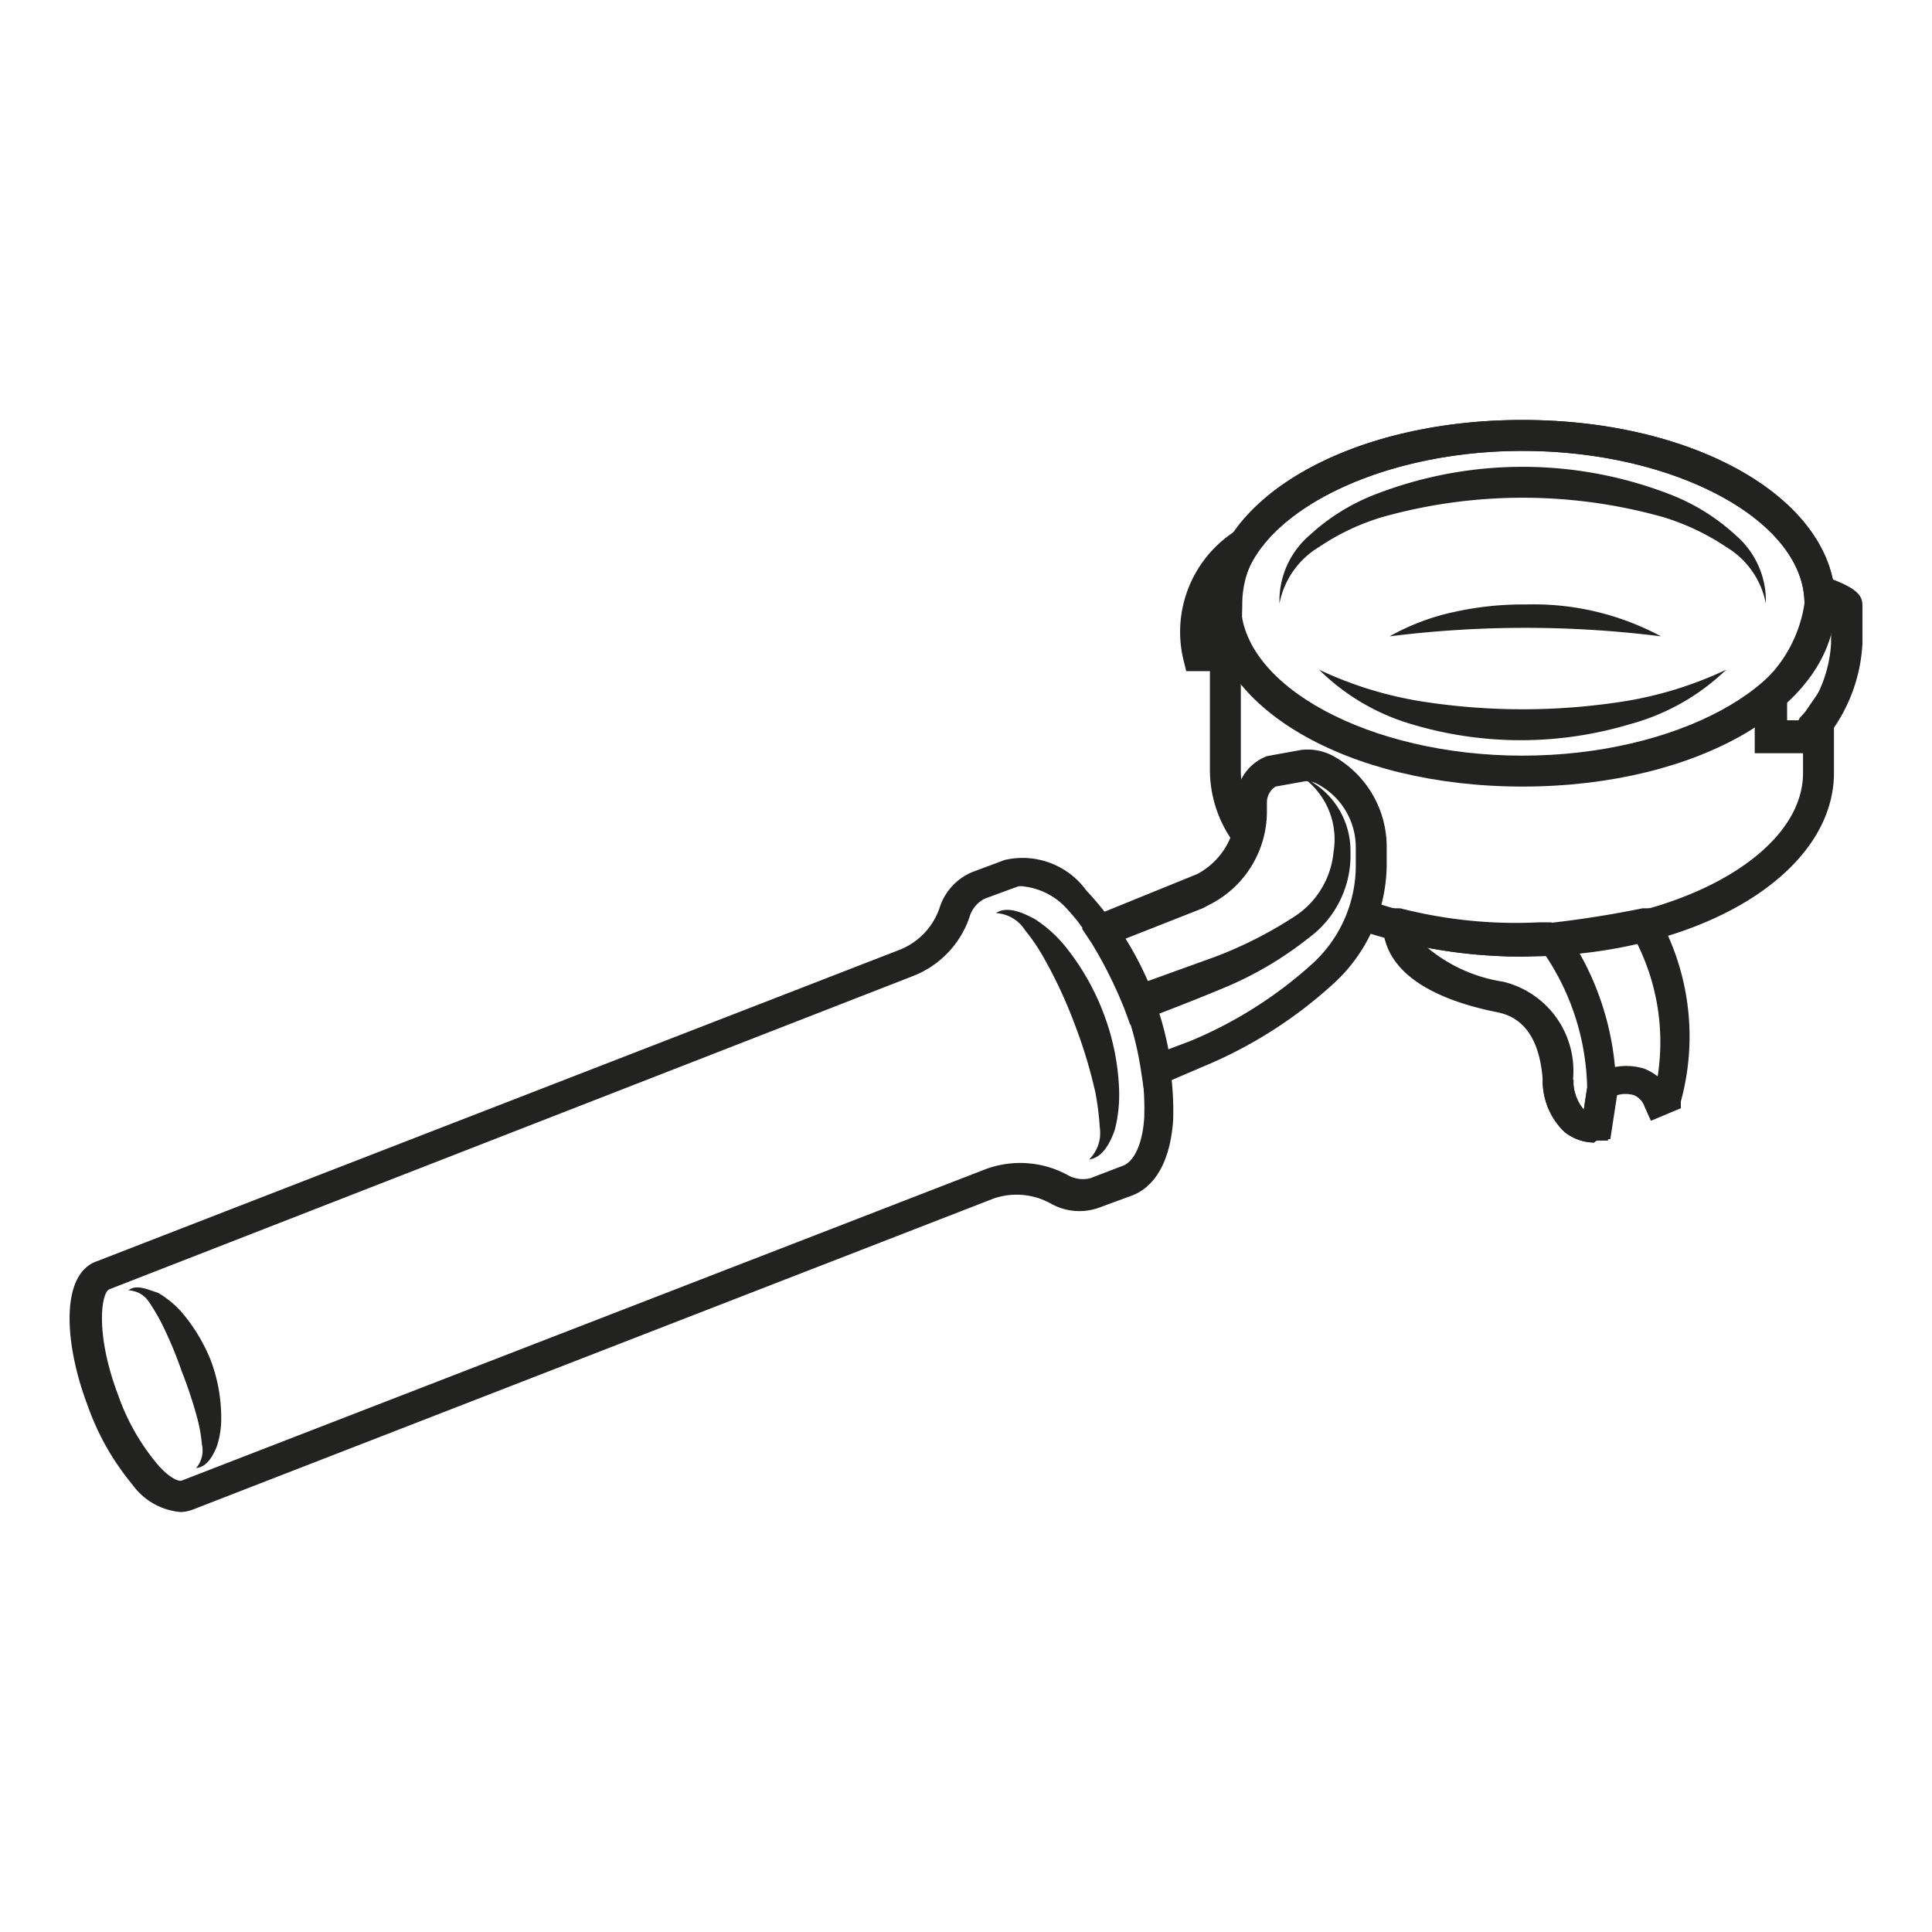 <svg width="40" height="40" xmlns="http://www.w3.org/2000/svg" data-name="Слой 1">

 <g>
  <title>Layer 1</title>
  <g id="svg_16">
   <path id="svg_1" fill="#222221" d="m26.49,12.495a1.79,1.79 0 0 1 0.62,-1.41a4.27,4.27 0 0 1 1.34,-0.84a8.44,8.44 0 0 1 6.15,0a4.27,4.27 0 0 1 1.34,0.84a1.79,1.79 0 0 1 0.62,1.41a1.75,1.75 0 0 0 -0.82,-1.17a4.92,4.92 0 0 0 -1.31,-0.62a10.75,10.75 0 0 0 -5.81,0a4.78,4.78 0 0 0 -1.31,0.62a1.75,1.75 0 0 0 -0.82,1.17z" class="cls-1"/>
   <path id="svg_2" fill="#222221" d="m23.69,22.605l-0.06,-0.39a6.68,6.68 0 0 0 -0.36,-1.41a7.18,7.18 0 0 0 -0.71,-1.38l-0.23,-0.33l2.46,-1a1.51,1.51 0 0 0 0.8,-1.33l0,-0.17a1,1 0 0 1 0.64,-0.94l0.72,-0.13a1.13,1.13 0 0 1 0.64,0.12l0,0a2.15,2.15 0 0 1 1.12,1.88l0,0.4a3.36,3.36 0 0 1 -1.09,2.43a9.24,9.24 0 0 1 -2.74,1.74l-1.19,0.51zm-0.39,-3.17a7.91,7.91 0 0 1 0.57,1.17a6.47,6.47 0 0 1 0.32,1.12l0.45,-0.17a8.76,8.76 0 0 0 2.54,-1.61a2.75,2.75 0 0 0 0.89,-2l0,-0.4a1.48,1.48 0 0 0 -0.79,-1.31a0.46,0.46 0 0 0 -0.26,-0.06l-0.61,0.11a0.39,0.39 0 0 0 -0.18,0.33l0,0.19a2.16,2.16 0 0 1 -1.14,1.9l-0.19,0.1l-1.6,0.63z" class="cls-1"/>
   <path id="svg_3" fill="#222221" d="m25.91,16.655a1.9,1.9 0 0 1 -0.56,1.69a2.79,2.79 0 0 1 -0.51,0.36l0,0l-1.9,0.83l0.14,-0.43a6.48,6.48 0 0 1 0.8,1.49l-0.4,-0.18l1.69,-0.61a8.56,8.56 0 0 0 1.6,-0.81a1.79,1.79 0 0 0 0.84,-1.36a1.58,1.58 0 0 0 -0.65,-1.55a1.67,1.67 0 0 1 1,1.55a2.12,2.12 0 0 1 -0.86,1.78a7.37,7.37 0 0 1 -1.67,1c-0.57,0.24 -1.16,0.47 -1.74,0.69l-0.29,0.11l-0.11,-0.3a9,9 0 0 0 -0.69,-1.39l-0.2,-0.3l0.33,-0.12c0.65,-0.24 1.3,-0.46 2,-0.67l0,0a2,2 0 0 0 0.88,-0.64a2,2 0 0 0 0.3,-1.14z" class="cls-1"/>
   <path id="svg_4" fill="#222221" d="m3.74,31.305a1.37,1.37 0 0 1 -1,-0.57a5.3,5.3 0 0 1 -0.92,-1.62c-0.49,-1.28 -0.58,-2.73 0.18,-3l16.65,-6.46a1.43,1.43 0 0 0 0.8,-0.85a1.19,1.19 0 0 1 0.68,-0.75l0.67,-0.25a1.63,1.63 0 0 1 1.69,0.63a6.32,6.32 0 0 1 1.34,2.19l0,0a6.41,6.41 0 0 1 0.46,2.54c-0.05,0.83 -0.35,1.4 -0.86,1.59l-0.68,0.25a1.2,1.2 0 0 1 -1,-0.09a1.46,1.46 0 0 0 -1.18,-0.1l-16.58,6.44a0.79,0.79 0 0 1 -0.25,0.05zm17.47,-12.95a0.32,0.32 0 0 0 -0.14,0l-0.68,0.25a0.62,0.62 0 0 0 -0.32,0.39a2,2 0 0 1 -1.16,1.21l-16.65,6.49c-0.16,0.07 -0.3,0.91 0.19,2.2a4.58,4.58 0 0 0 0.8,1.41c0.27,0.32 0.47,0.37 0.51,0.35l16.65,-6.45a2.06,2.06 0 0 1 1.69,0.12a0.64,0.64 0 0 0 0.47,0.07l0.68,-0.26c0.24,-0.09 0.41,-0.48 0.44,-1a5.64,5.64 0 0 0 -0.42,-2.33a5.73,5.73 0 0 0 -1.19,-2a1.42,1.42 0 0 0 -0.87,-0.45z" class="cls-1"/>
   <path id="svg_5" fill="#222221" d="m2.66,26.715c0.17,-0.14 0.43,0 0.61,0.05a2,2 0 0 1 0.48,0.39a3.59,3.59 0 0 1 0.61,1a3.38,3.38 0 0 1 0.22,1.18a1.84,1.84 0 0 1 -0.09,0.61c-0.08,0.19 -0.2,0.43 -0.43,0.45a0.56,0.56 0 0 0 0.12,-0.49a3.15,3.15 0 0 0 -0.09,-0.52a9,9 0 0 0 -0.33,-1a8.35,8.35 0 0 0 -0.42,-1a4.12,4.12 0 0 0 -0.27,-0.45a0.53,0.53 0 0 0 -0.41,-0.22z" class="cls-1"/>
   <path id="svg_6" fill="#222221" d="m20.62,18.905c0.24,-0.16 0.57,0 0.8,0.12a2.72,2.72 0 0 1 0.62,0.55a5.07,5.07 0 0 1 0.81,1.41a4.94,4.94 0 0 1 0.32,1.58a2.94,2.94 0 0 1 -0.09,0.83c-0.09,0.25 -0.24,0.57 -0.53,0.61a0.77,0.77 0 0 0 0.22,-0.66a5.9,5.9 0 0 0 -0.09,-0.72a10.09,10.09 0 0 0 -0.43,-1.42a9.56,9.56 0 0 0 -0.62,-1.34a4.07,4.07 0 0 0 -0.41,-0.61a0.76,0.76 0 0 0 -0.6,-0.35z" class="cls-1"/>
   <path id="svg_7" fill="#222221" d="m31.52,16.285c-3.63,0 -6.47,-1.66 -6.47,-3.79s2.84,-3.8 6.47,-3.8s6.48,1.67 6.48,3.8s-2.84,3.79 -6.48,3.79zm0,-6.95c-3.16,0 -5.83,1.45 -5.83,3.16s2.67,3.15 5.83,3.15s5.84,-1.44 5.84,-3.15s-2.67,-3.16 -5.84,-3.16z" class="cls-1"/>
   <path id="svg_8" fill="#222221" d="m37.42,15.555l-0.74,0a0.32,0.32 0 0 1 -0.32,-0.32l0,-0.84a0.29,0.29 0 0 1 0.11,-0.24a2.81,2.81 0 0 0 0.89,-1.66c0,-0.07 0,-0.13 0,-0.2a0.31,0.31 0 0 1 0.07,-0.26a0.34,0.34 0 0 1 0.35,-0.1c0.65,0.23 0.78,0.38 0.78,0.6l0,0.79a3.4,3.4 0 0 1 -0.9,2.13a0.29,0.29 0 0 1 -0.24,0.1zm-0.42,-0.64l0.27,0a2.69,2.69 0 0 0 0.64,-1.59l0,-0.26a3.52,3.52 0 0 1 -0.91,1.46l0,0.39z" class="cls-1"/>
   <path id="svg_9" fill="#222221" d="m25.69,13.895l-1.13,0l-0.06,-0.24a2.48,2.48 0 0 1 1,-2.61l1.48,-1l-1,1.47a2,2 0 0 0 -0.26,1l-0.03,1.38z" class="cls-1"/>
   <path id="svg_10" fill="#222221" d="m33,23.655a1,1 0 0 1 -0.61,-0.22a1.47,1.47 0 0 1 -0.45,-1.08l0.64,0a0.87,0.87 0 0 0 0.21,0.62l0.11,-0.67l0.14,-0.07a1.28,1.28 0 0 1 1,-0.11a1.12,1.12 0 0 1 0.28,0.16a4.57,4.57 0 0 0 -0.43,-2.76a19.23,19.23 0 0 1 -2.37,0.28a10.56,10.56 0 0 1 -2.59,-0.32l0.1,-0.63a10.17,10.17 0 0 0 2.49,0.31a21.77,21.77 0 0 0 2.49,-0.36l0.21,0l0.12,0.18a5.1,5.1 0 0 1 0.46,3.82l0,0.14l-0.62,0.26l-0.13,-0.29a0.4,0.4 0 0 0 -0.22,-0.24a0.61,0.61 0 0 0 -0.35,0l-0.14,0.91l-0.24,0l-0.1,0.07z" class="cls-1"/>
   <path id="svg_11" fill="#222221" d="m33,23.655a1,1 0 0 1 -0.61,-0.22a1.47,1.47 0 0 1 -0.45,-1.08c-0.09,-1.23 -0.74,-1.36 -1,-1.41c-1.49,-0.31 -2.29,-0.93 -2.31,-1.8l0,-0.34l0.36,0a9.63,9.63 0 0 0 2.89,0.29l0.23,0l0.23,0.08l0.06,0.08a5.88,5.88 0 0 1 1.06,3.27l-0.17,1.09l-0.24,0l-0.05,0.04zm-3.5,-4.08a3.2,3.2 0 0 0 1.62,0.75a1.9,1.9 0 0 1 1.45,2a1,1 0 0 0 0.22,0.65l0.07,-0.47a5.1,5.1 0 0 0 -0.86,-2.72l0,0a9.68,9.68 0 0 1 -2.5,-0.21z" class="cls-1"/>
   <path id="svg_12" fill="#222221" d="m31.52,19.805a10.61,10.61 0 0 1 -3.23,-0.5l0.2,-0.61a9.62,9.62 0 0 0 3,0.47c3.17,0 5.84,-1.45 5.84,-3.16l0,-0.41l-1,0l0,-1.2l0.64,0l0,0.52l0.27,0c0,-0.05 0.09,-0.11 0.15,-0.2l0.58,-0.84l0,2.09c0.03,2.13 -2.81,3.84 -6.45,3.84z" class="cls-1"/>
   <path id="svg_13" fill="#222221" d="m25.58,17.495a2.56,2.56 0 0 1 -0.53,-1.53l0,-3.47c0,-2.13 2.84,-3.8 6.47,-3.8s6.48,1.67 6.48,3.8l-0.64,0c0,-1.71 -2.67,-3.16 -5.84,-3.16s-5.83,1.47 -5.83,3.16l0,3.47a1.86,1.86 0 0 0 0.41,1.15l-0.52,0.38z" class="cls-1"/>
   <path id="svg_14" fill="#222221" d="m34.39,13.175a22.49,22.49 0 0 0 -5.62,0a4.76,4.76 0 0 1 1.36,-0.51a6.52,6.52 0 0 1 1.46,-0.15a5.57,5.57 0 0 1 2.8,0.66z" class="cls-1"/>
   <path id="svg_15" fill="#222221" d="m27.31,13.865a7.84,7.84 0 0 0 2.08,0.65a13.49,13.49 0 0 0 4.27,0a7.84,7.84 0 0 0 2.08,-0.65a4.59,4.59 0 0 1 -2,1.13a7.87,7.87 0 0 1 -4.51,0a4.54,4.54 0 0 1 -1.92,-1.13z" class="cls-1"/>
  </g>
 </g>
</svg>